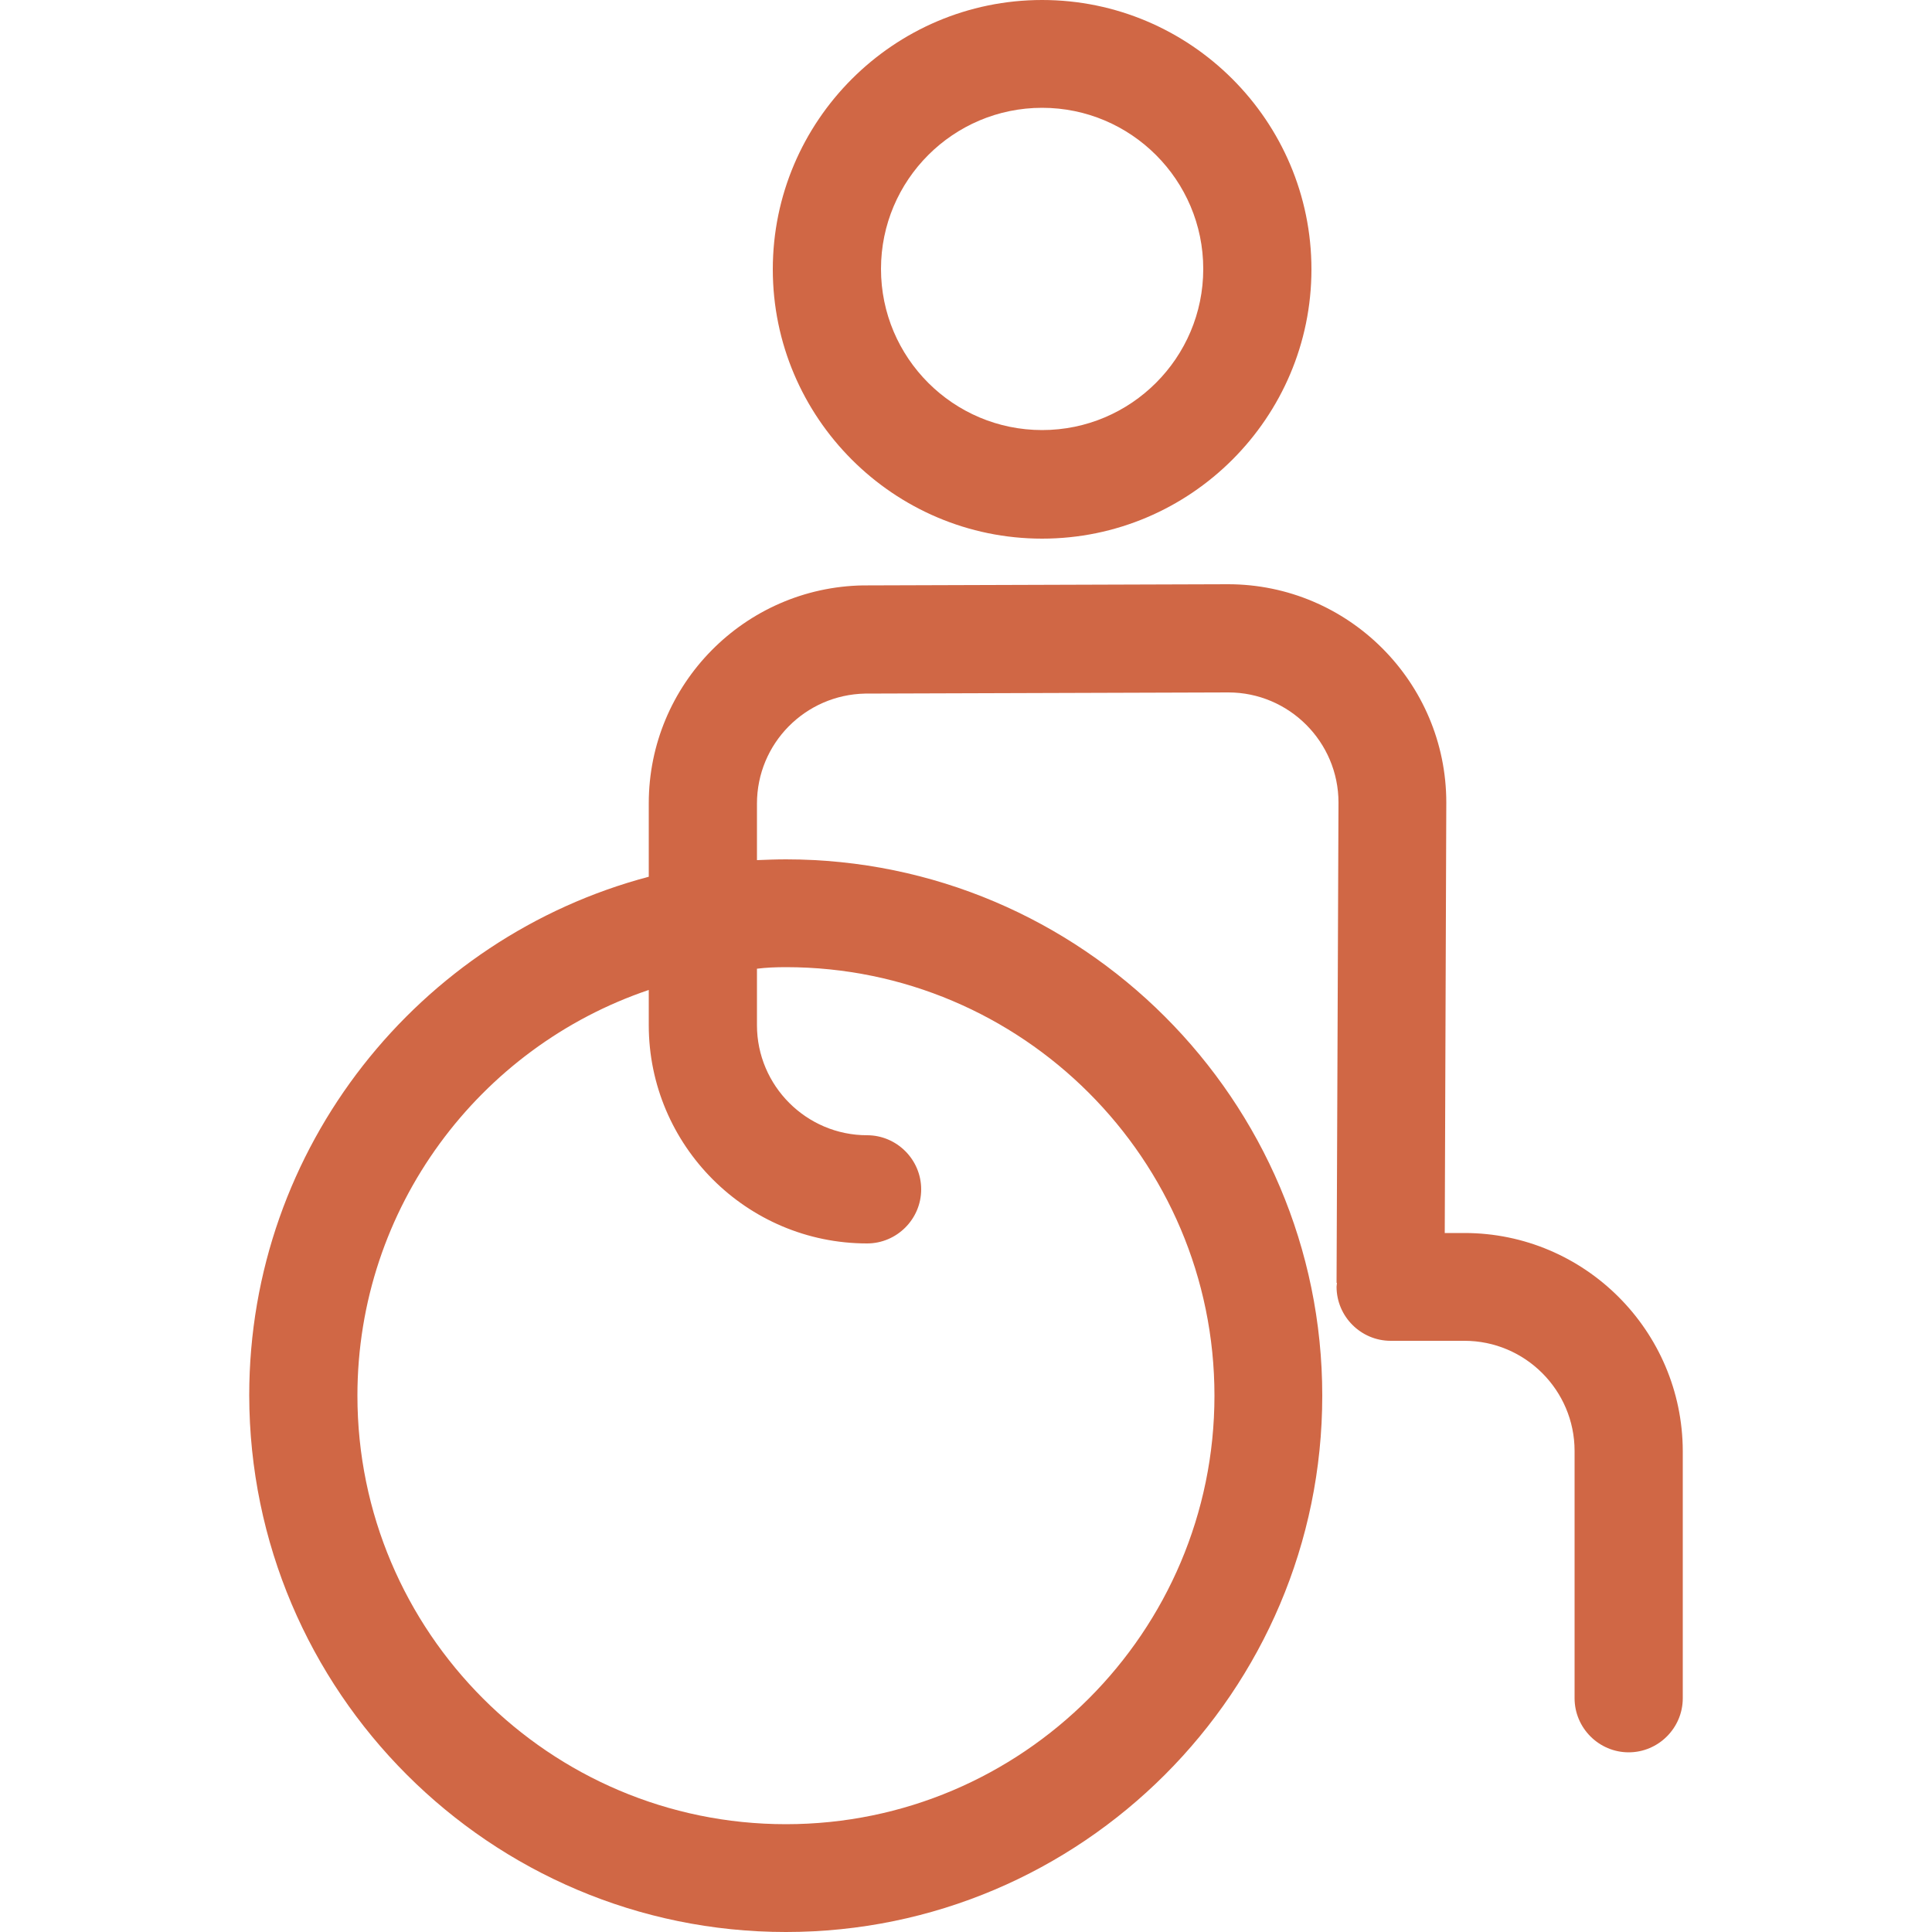 <?xml version="1.0" encoding="utf-8"?>
<!-- Generator: Adobe Illustrator 27.0.0, SVG Export Plug-In . SVG Version: 6.00 Build 0)  -->
<svg version="1.1" id="圖層_1" xmlns="http://www.w3.org/2000/svg" xmlns:xlink="http://www.w3.org/1999/xlink" x="0px" y="0px"
	 viewBox="0 0 50 50" style="enable-background:new 0 0 50 50;" xml:space="preserve">
<style type="text/css">
	.st0{fill:#D06745;}
</style>
<g>
	<path class="st0" d="M26.97,13.94c3.84,0,6.97-3.13,6.97-6.97c0-3.84-3.13-6.97-6.97-6.97C23.13,0,20,3.13,20,6.97
		C20,10.81,23.13,13.94,26.97,13.94z M26.97,2.79c2.3,0,4.17,1.87,4.17,4.17s-1.87,4.17-4.17,4.17c-2.3,0-4.17-1.87-4.17-4.17
		S24.67,2.79,26.97,2.79z"/>
	<path class="st0" d="M37.9,31.91h-0.51l0.04-11.14c0-3.11-2.53-5.65-5.65-5.65v1.4l0-1.4l-9.32,0.03c-0.01,0-0.01,0-0.02,0
		c-0.02,0-0.03,0-0.05,0l-0.05,0v0c-3.07,0.05-5.55,2.56-5.55,5.64v1.9c-5.94,1.57-10.34,6.99-10.34,13.42
		C6.46,43.77,12.68,50,20.34,50c7.65,0,13.88-6.23,13.88-13.88s-6.23-13.88-13.88-13.88c-0.25,0-0.5,0.01-0.75,0.02v-1.46
		c0-1.56,1.25-2.82,2.8-2.85l9.4-0.03v0c1.57,0,2.85,1.28,2.85,2.85L34.59,33.2l0.01,0c0,0.03-0.01,0.07-0.01,0.1
		c0,0.77,0.63,1.4,1.4,1.4h1.91c1.57,0,2.85,1.28,2.85,2.85v6.4c0,0.77,0.63,1.4,1.4,1.4c0.77,0,1.4-0.63,1.4-1.4v-6.4
		C43.54,34.44,41.01,31.91,37.9,31.91z M20.34,25.03c6.11,0,11.09,4.97,11.09,11.09c0,6.11-4.97,11.09-11.09,11.09
		S9.25,42.23,9.25,36.12c0-4.87,3.16-9.02,7.54-10.5v0.91c0,3.11,2.53,5.65,5.65,5.65c0.77,0,1.4-0.63,1.4-1.4s-0.63-1.4-1.4-1.4
		c-1.57,0-2.85-1.28-2.85-2.85v-1.46C19.83,25.04,20.08,25.03,20.34,25.03z"/>
</g>
</svg>
